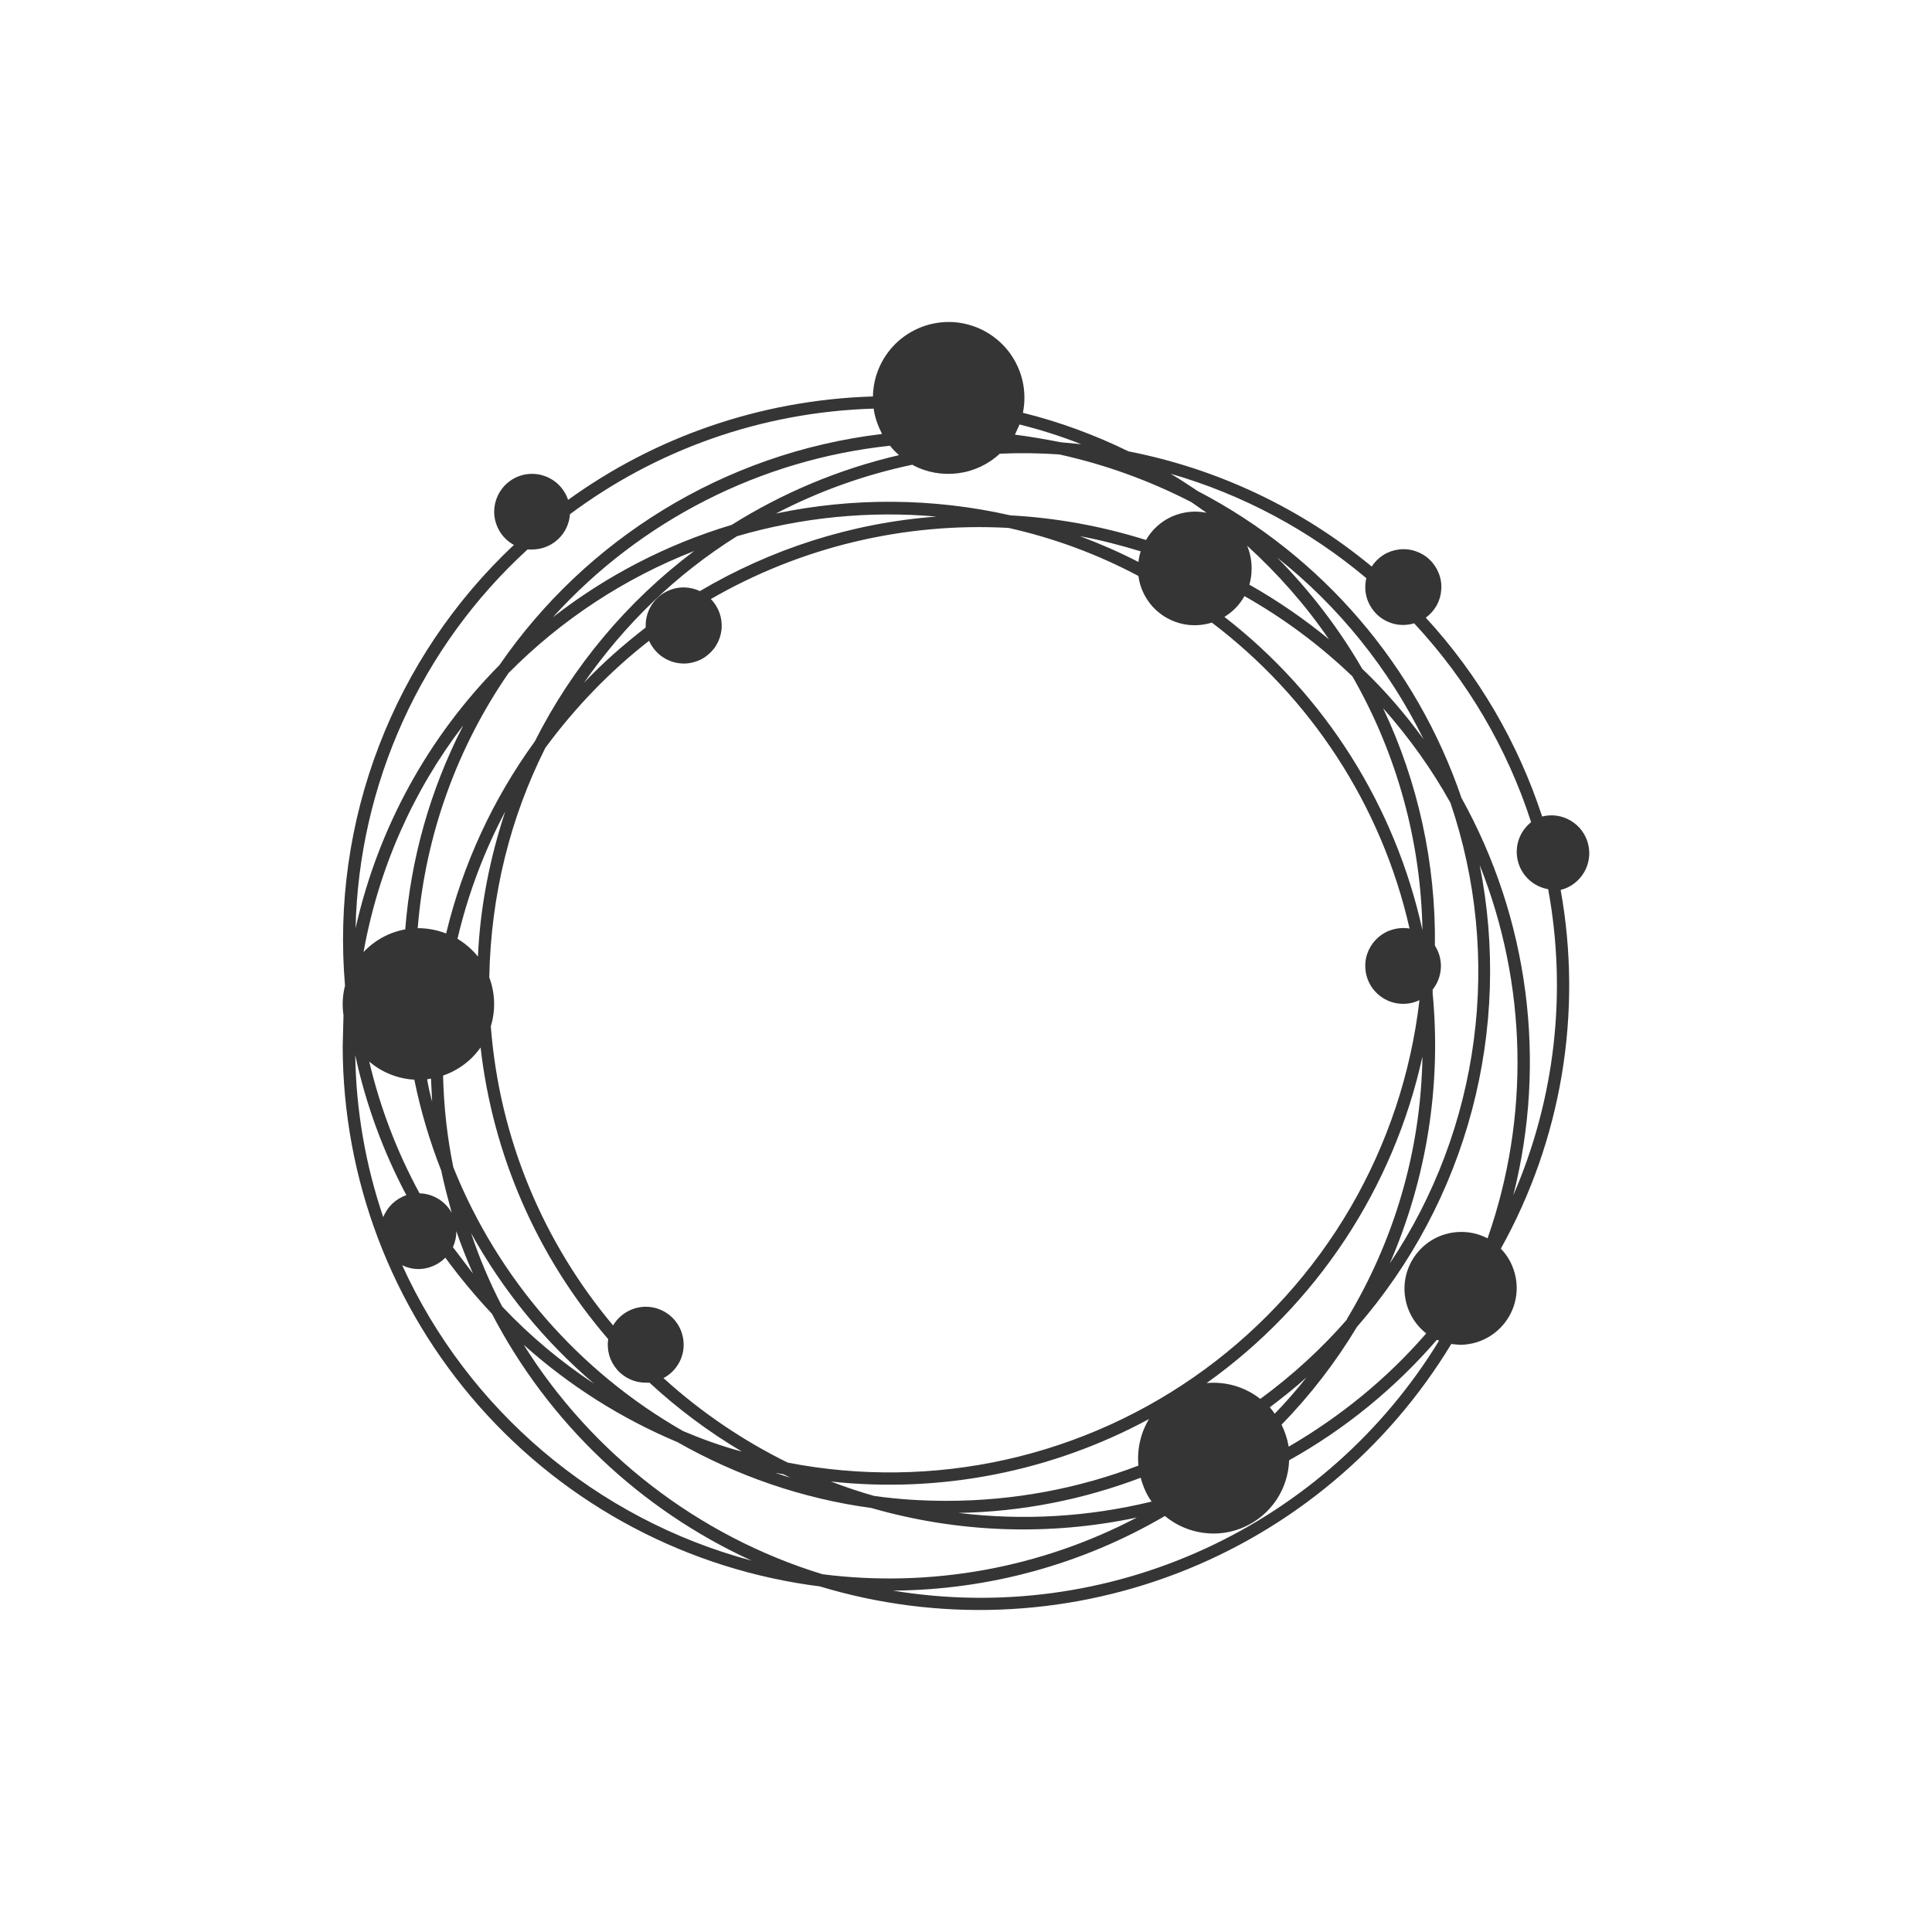 <svg width="24" height="24" viewBox="0 0 24 24" fill="none" xmlns="http://www.w3.org/2000/svg">
<path fill-rule="evenodd" clip-rule="evenodd" d="M12.707 5.128C12.733 4.999 12.732 4.867 12.704 4.739C12.676 4.612 12.621 4.491 12.544 4.385C12.467 4.28 12.368 4.192 12.255 4.126C12.142 4.061 12.016 4.02 11.886 4.005C11.756 3.991 11.624 4.005 11.5 4.044C11.375 4.084 11.26 4.149 11.162 4.235C11.064 4.322 10.985 4.428 10.93 4.547C10.875 4.666 10.846 4.794 10.844 4.925C9.432 4.968 8.124 5.438 7.057 6.21C7.033 6.137 6.991 6.071 6.936 6.018C6.881 5.965 6.813 5.926 6.739 5.905C6.666 5.883 6.588 5.881 6.513 5.896C6.438 5.912 6.368 5.946 6.309 5.995C6.25 6.044 6.204 6.107 6.175 6.178C6.145 6.249 6.134 6.326 6.141 6.402C6.149 6.478 6.175 6.552 6.217 6.616C6.259 6.68 6.317 6.733 6.384 6.769C5.643 7.465 5.07 8.318 4.707 9.267C4.343 10.215 4.199 11.234 4.286 12.245C4.255 12.365 4.249 12.49 4.267 12.613L4.257 12.998C4.26 14.646 4.864 16.236 5.955 17.471C7.046 18.706 8.55 19.501 10.185 19.707C11.641 20.147 13.202 20.09 14.622 19.545C16.042 19 17.24 17.997 18.028 16.696L18.136 16.706C18.274 16.705 18.41 16.665 18.525 16.588C18.64 16.512 18.731 16.403 18.785 16.276C18.839 16.149 18.855 16.008 18.829 15.872C18.804 15.736 18.74 15.61 18.644 15.511C19.399 14.156 19.662 12.582 19.387 11.055C19.508 11.025 19.612 10.947 19.676 10.84C19.74 10.733 19.759 10.605 19.728 10.484C19.698 10.363 19.62 10.259 19.513 10.195C19.406 10.131 19.278 10.112 19.157 10.143C18.857 9.225 18.365 8.383 17.712 7.673C17.768 7.632 17.814 7.579 17.848 7.519C17.881 7.458 17.9 7.391 17.904 7.322C17.909 7.253 17.898 7.184 17.872 7.12C17.847 7.056 17.808 6.998 17.758 6.951C17.708 6.903 17.648 6.868 17.582 6.846C17.517 6.824 17.447 6.817 17.378 6.826C17.31 6.834 17.244 6.857 17.185 6.894C17.127 6.931 17.077 6.98 17.04 7.038C16.168 6.316 15.13 5.824 14.019 5.607C13.605 5.405 13.163 5.24 12.707 5.128ZM16.974 7.183C16.263 6.585 15.434 6.142 14.542 5.885C14.655 5.951 14.767 6.026 14.88 6.101C16.421 6.903 17.594 8.268 18.155 9.912C18.99 11.415 19.22 13.18 18.799 14.847C19.318 13.651 19.468 12.328 19.232 11.046C19.142 11.03 19.059 10.989 18.993 10.928C18.926 10.866 18.878 10.786 18.856 10.698C18.834 10.61 18.837 10.517 18.866 10.431C18.896 10.345 18.949 10.27 19.02 10.213C18.723 9.293 18.226 8.45 17.567 7.743C17.487 7.767 17.402 7.77 17.321 7.751C17.241 7.731 17.166 7.691 17.106 7.634C17.046 7.576 17.002 7.504 16.978 7.424C16.955 7.344 16.954 7.259 16.974 7.179V7.183ZM6.61 6.826H6.553C5.898 7.425 5.371 8.151 5.004 8.96C4.637 9.768 4.437 10.643 4.417 11.53C4.7 10.274 5.325 9.15 6.205 8.261C7.273 6.708 8.985 5.626 10.957 5.391C10.91 5.297 10.867 5.189 10.853 5.076C9.442 5.118 8.139 5.598 7.08 6.388C7.072 6.507 7.019 6.619 6.931 6.7C6.844 6.781 6.729 6.826 6.61 6.826ZM18.479 15.383C19.007 13.876 18.972 12.229 18.381 10.745C18.582 11.754 18.549 12.797 18.285 13.792C18.021 14.787 17.532 15.708 16.856 16.484C16.593 16.922 16.277 17.331 15.92 17.698C15.962 17.783 15.991 17.872 16.009 17.971C16.654 17.595 17.233 17.124 17.717 16.564C17.579 16.456 17.486 16.299 17.457 16.126C17.427 15.952 17.464 15.774 17.56 15.626C17.655 15.479 17.802 15.371 17.972 15.327C18.142 15.282 18.323 15.302 18.479 15.383ZM17.849 16.644C17.329 17.246 16.708 17.753 16.014 18.14C16.008 18.317 15.953 18.488 15.855 18.634C15.757 18.78 15.619 18.896 15.459 18.968C15.298 19.04 15.12 19.066 14.945 19.041C14.771 19.017 14.606 18.945 14.471 18.832C13.446 19.432 12.281 19.752 11.093 19.759C12.405 19.976 13.751 19.797 14.96 19.243C16.169 18.69 17.184 17.788 17.877 16.654C17.868 16.651 17.858 16.648 17.849 16.644ZM12.608 5.4L12.665 5.273C12.928 5.339 13.182 5.419 13.431 5.518L13.177 5.494C12.989 5.457 12.801 5.424 12.613 5.4H12.608ZM11.338 5.777C11.51 5.869 11.707 5.904 11.901 5.879C12.095 5.854 12.277 5.769 12.42 5.636C12.666 5.625 12.912 5.628 13.158 5.645C13.737 5.772 14.288 5.974 14.8 6.238L14.989 6.37C14.843 6.34 14.693 6.357 14.557 6.417C14.422 6.478 14.31 6.58 14.236 6.708C13.689 6.536 13.123 6.433 12.552 6.402C11.594 6.185 10.601 6.177 9.639 6.379C10.175 6.1 10.746 5.896 11.338 5.772V5.777ZM15.548 7.061C15.548 6.962 15.53 6.868 15.492 6.779C15.873 7.127 16.216 7.513 16.508 7.941C16.199 7.687 15.869 7.46 15.52 7.263C15.539 7.198 15.548 7.132 15.548 7.061ZM16.8 8.402C16.396 8.015 15.946 7.68 15.459 7.405C15.398 7.513 15.318 7.597 15.21 7.663C16.46 8.632 17.33 10.009 17.67 11.554C17.651 10.447 17.351 9.362 16.8 8.402ZM13.417 6.661C13.671 6.708 13.925 6.774 14.17 6.849C14.156 6.892 14.147 6.936 14.142 6.981C13.906 6.859 13.666 6.755 13.417 6.661ZM12.528 6.558C13.097 6.685 13.638 6.887 14.142 7.155C14.155 7.257 14.191 7.355 14.247 7.442C14.302 7.529 14.376 7.602 14.463 7.657C14.55 7.712 14.648 7.748 14.75 7.761C14.852 7.774 14.956 7.765 15.054 7.734C16.277 8.661 17.162 9.997 17.51 11.535C17.442 11.523 17.373 11.527 17.307 11.545C17.24 11.563 17.179 11.595 17.126 11.64C17.074 11.684 17.032 11.739 17.003 11.802C16.974 11.864 16.959 11.932 16.96 12.001C16.96 12.08 16.98 12.158 17.019 12.228C17.057 12.297 17.113 12.355 17.18 12.398C17.247 12.44 17.323 12.465 17.403 12.469C17.482 12.474 17.561 12.459 17.633 12.424C17.528 13.332 17.237 14.207 16.778 14.997C16.319 15.786 15.701 16.472 14.964 17.012C14.228 17.551 13.387 17.933 12.496 18.132C11.604 18.331 10.682 18.343 9.785 18.169C9.221 17.891 8.703 17.538 8.242 17.119C8.306 17.085 8.362 17.037 8.404 16.978C8.447 16.919 8.475 16.851 8.487 16.779C8.498 16.707 8.493 16.633 8.471 16.564C8.45 16.494 8.412 16.431 8.362 16.378C8.312 16.326 8.25 16.286 8.182 16.261C8.113 16.236 8.04 16.228 7.968 16.236C7.895 16.245 7.826 16.27 7.765 16.31C7.704 16.349 7.653 16.403 7.616 16.465C6.76 15.445 6.205 14.16 6.097 12.749C6.158 12.55 6.151 12.337 6.078 12.142C6.097 11.117 6.341 10.152 6.774 9.291C7.141 8.792 7.574 8.341 8.063 7.96C8.091 8.023 8.132 8.079 8.184 8.125C8.236 8.171 8.297 8.204 8.363 8.224C8.429 8.243 8.499 8.248 8.567 8.237C8.636 8.226 8.701 8.201 8.758 8.162C8.815 8.123 8.863 8.073 8.899 8.013C8.934 7.954 8.956 7.888 8.963 7.819C8.97 7.75 8.961 7.681 8.939 7.616C8.916 7.551 8.879 7.491 8.83 7.442C9.951 6.794 11.236 6.487 12.528 6.558ZM8.694 7.343C9.569 6.826 10.566 6.497 11.634 6.417C10.8 6.343 9.959 6.426 9.155 6.661C8.402 7.132 7.762 7.753 7.254 8.482C7.489 8.233 7.748 8.007 8.021 7.795V7.767C8.021 7.687 8.042 7.609 8.08 7.54C8.118 7.471 8.174 7.412 8.241 7.37C8.308 7.328 8.385 7.303 8.464 7.298C8.543 7.294 8.622 7.309 8.694 7.343ZM7.555 16.635C6.675 15.614 6.123 14.352 5.97 13.012C5.855 13.175 5.692 13.297 5.504 13.361C5.513 13.751 5.556 14.132 5.631 14.499C6.186 15.883 7.192 17.039 8.487 17.778C8.722 17.877 8.967 17.966 9.216 18.032C8.804 17.788 8.42 17.501 8.068 17.176H8.021C7.953 17.176 7.886 17.162 7.825 17.133C7.763 17.105 7.708 17.064 7.664 17.012C7.62 16.961 7.587 16.901 7.568 16.836C7.55 16.77 7.545 16.702 7.555 16.635ZM17.797 12.293V12.34C17.906 13.485 17.723 14.639 17.265 15.694C17.821 14.862 18.178 13.913 18.308 12.921C18.439 11.929 18.34 10.921 18.018 9.973C17.783 9.55 17.501 9.159 17.181 8.797C17.617 9.719 17.837 10.727 17.825 11.747C17.878 11.829 17.904 11.926 17.899 12.024C17.894 12.122 17.858 12.216 17.797 12.293ZM11.056 5.537C11.088 5.579 11.126 5.617 11.168 5.654C10.416 5.829 9.719 6.125 9.089 6.52C8.284 6.762 7.531 7.151 6.868 7.668C7.955 6.467 9.445 5.708 11.056 5.537ZM6.276 10.081C6.087 10.655 5.965 11.258 5.937 11.883C5.866 11.795 5.78 11.72 5.683 11.662C5.812 11.112 6.011 10.581 6.276 10.081ZM6.643 9.211C6.123 9.927 5.749 10.737 5.542 11.596C5.432 11.553 5.316 11.531 5.198 11.53H5.189C5.283 10.359 5.688 9.272 6.318 8.36C6.972 7.699 7.757 7.183 8.623 6.845C7.79 7.471 7.112 8.281 6.643 9.211ZM5.354 13.398L5.306 13.408C5.321 13.502 5.344 13.596 5.368 13.685L5.354 13.403V13.398ZM5.749 9.023C5.346 9.808 5.103 10.665 5.034 11.545C4.835 11.581 4.654 11.68 4.516 11.827C4.704 10.783 5.132 9.827 5.749 9.018V9.023ZM5.147 13.412C4.94 13.401 4.743 13.321 4.587 13.187C4.723 13.765 4.935 14.316 5.212 14.824C5.295 14.826 5.375 14.85 5.445 14.893C5.515 14.935 5.573 14.996 5.612 15.068C5.565 14.894 5.518 14.72 5.481 14.541C5.339 14.179 5.226 13.803 5.147 13.412ZM4.413 13.107C4.544 13.718 4.761 14.306 5.048 14.847C4.983 14.869 4.924 14.905 4.874 14.952C4.825 14.999 4.786 15.056 4.761 15.12C4.54 14.471 4.423 13.792 4.413 13.107ZM5.198 15.765C5.128 15.764 5.059 15.748 4.996 15.717C5.81 17.505 7.4 18.87 9.338 19.387C7.951 18.753 6.815 17.673 6.111 16.32C5.904 16.099 5.711 15.868 5.532 15.623C5.489 15.668 5.437 15.703 5.379 15.727C5.322 15.752 5.261 15.764 5.198 15.765ZM5.669 15.294C5.669 15.362 5.655 15.43 5.626 15.492L5.876 15.821C5.799 15.648 5.73 15.473 5.669 15.294ZM16.23 17.11C16.108 17.265 15.976 17.416 15.835 17.562C15.816 17.534 15.796 17.507 15.774 17.482C15.929 17.364 16.085 17.242 16.23 17.11ZM11.761 18.644C12.598 18.644 13.403 18.489 14.142 18.206C14.123 18.004 14.169 17.802 14.273 17.628C13.065 18.281 11.687 18.552 10.322 18.404C10.496 18.47 10.675 18.531 10.858 18.583C11.154 18.625 11.455 18.644 11.761 18.644ZM16.734 16.39C16.414 16.757 16.052 17.087 15.656 17.378C15.467 17.229 15.228 17.159 14.989 17.181C16.354 16.208 17.31 14.763 17.67 13.125C17.651 14.316 17.308 15.431 16.729 16.39H16.734ZM14.302 18.648C14.241 18.564 14.198 18.46 14.17 18.357C13.464 18.625 12.702 18.78 11.907 18.794C12.709 18.892 13.522 18.844 14.306 18.653L14.302 18.648ZM14.123 18.851C12.924 19.48 11.561 19.726 10.218 19.556C8.666 19.081 7.348 18.051 6.506 16.706C7.071 17.212 7.716 17.621 8.416 17.915C9.145 18.329 9.959 18.616 10.825 18.733C11.898 19.042 13.03 19.083 14.123 18.851ZM9.733 18.314L9.63 18.296L9.818 18.357L9.733 18.314ZM5.852 15.318C6.245 16.029 6.763 16.663 7.381 17.19C6.962 16.913 6.581 16.593 6.238 16.23C6.087 15.939 5.956 15.633 5.852 15.318ZM15.864 6.925C16.273 7.339 16.631 7.804 16.922 8.308C17.204 8.576 17.459 8.872 17.684 9.183C17.252 8.305 16.63 7.533 15.864 6.925Z" fill="#353535"/>
</svg>
